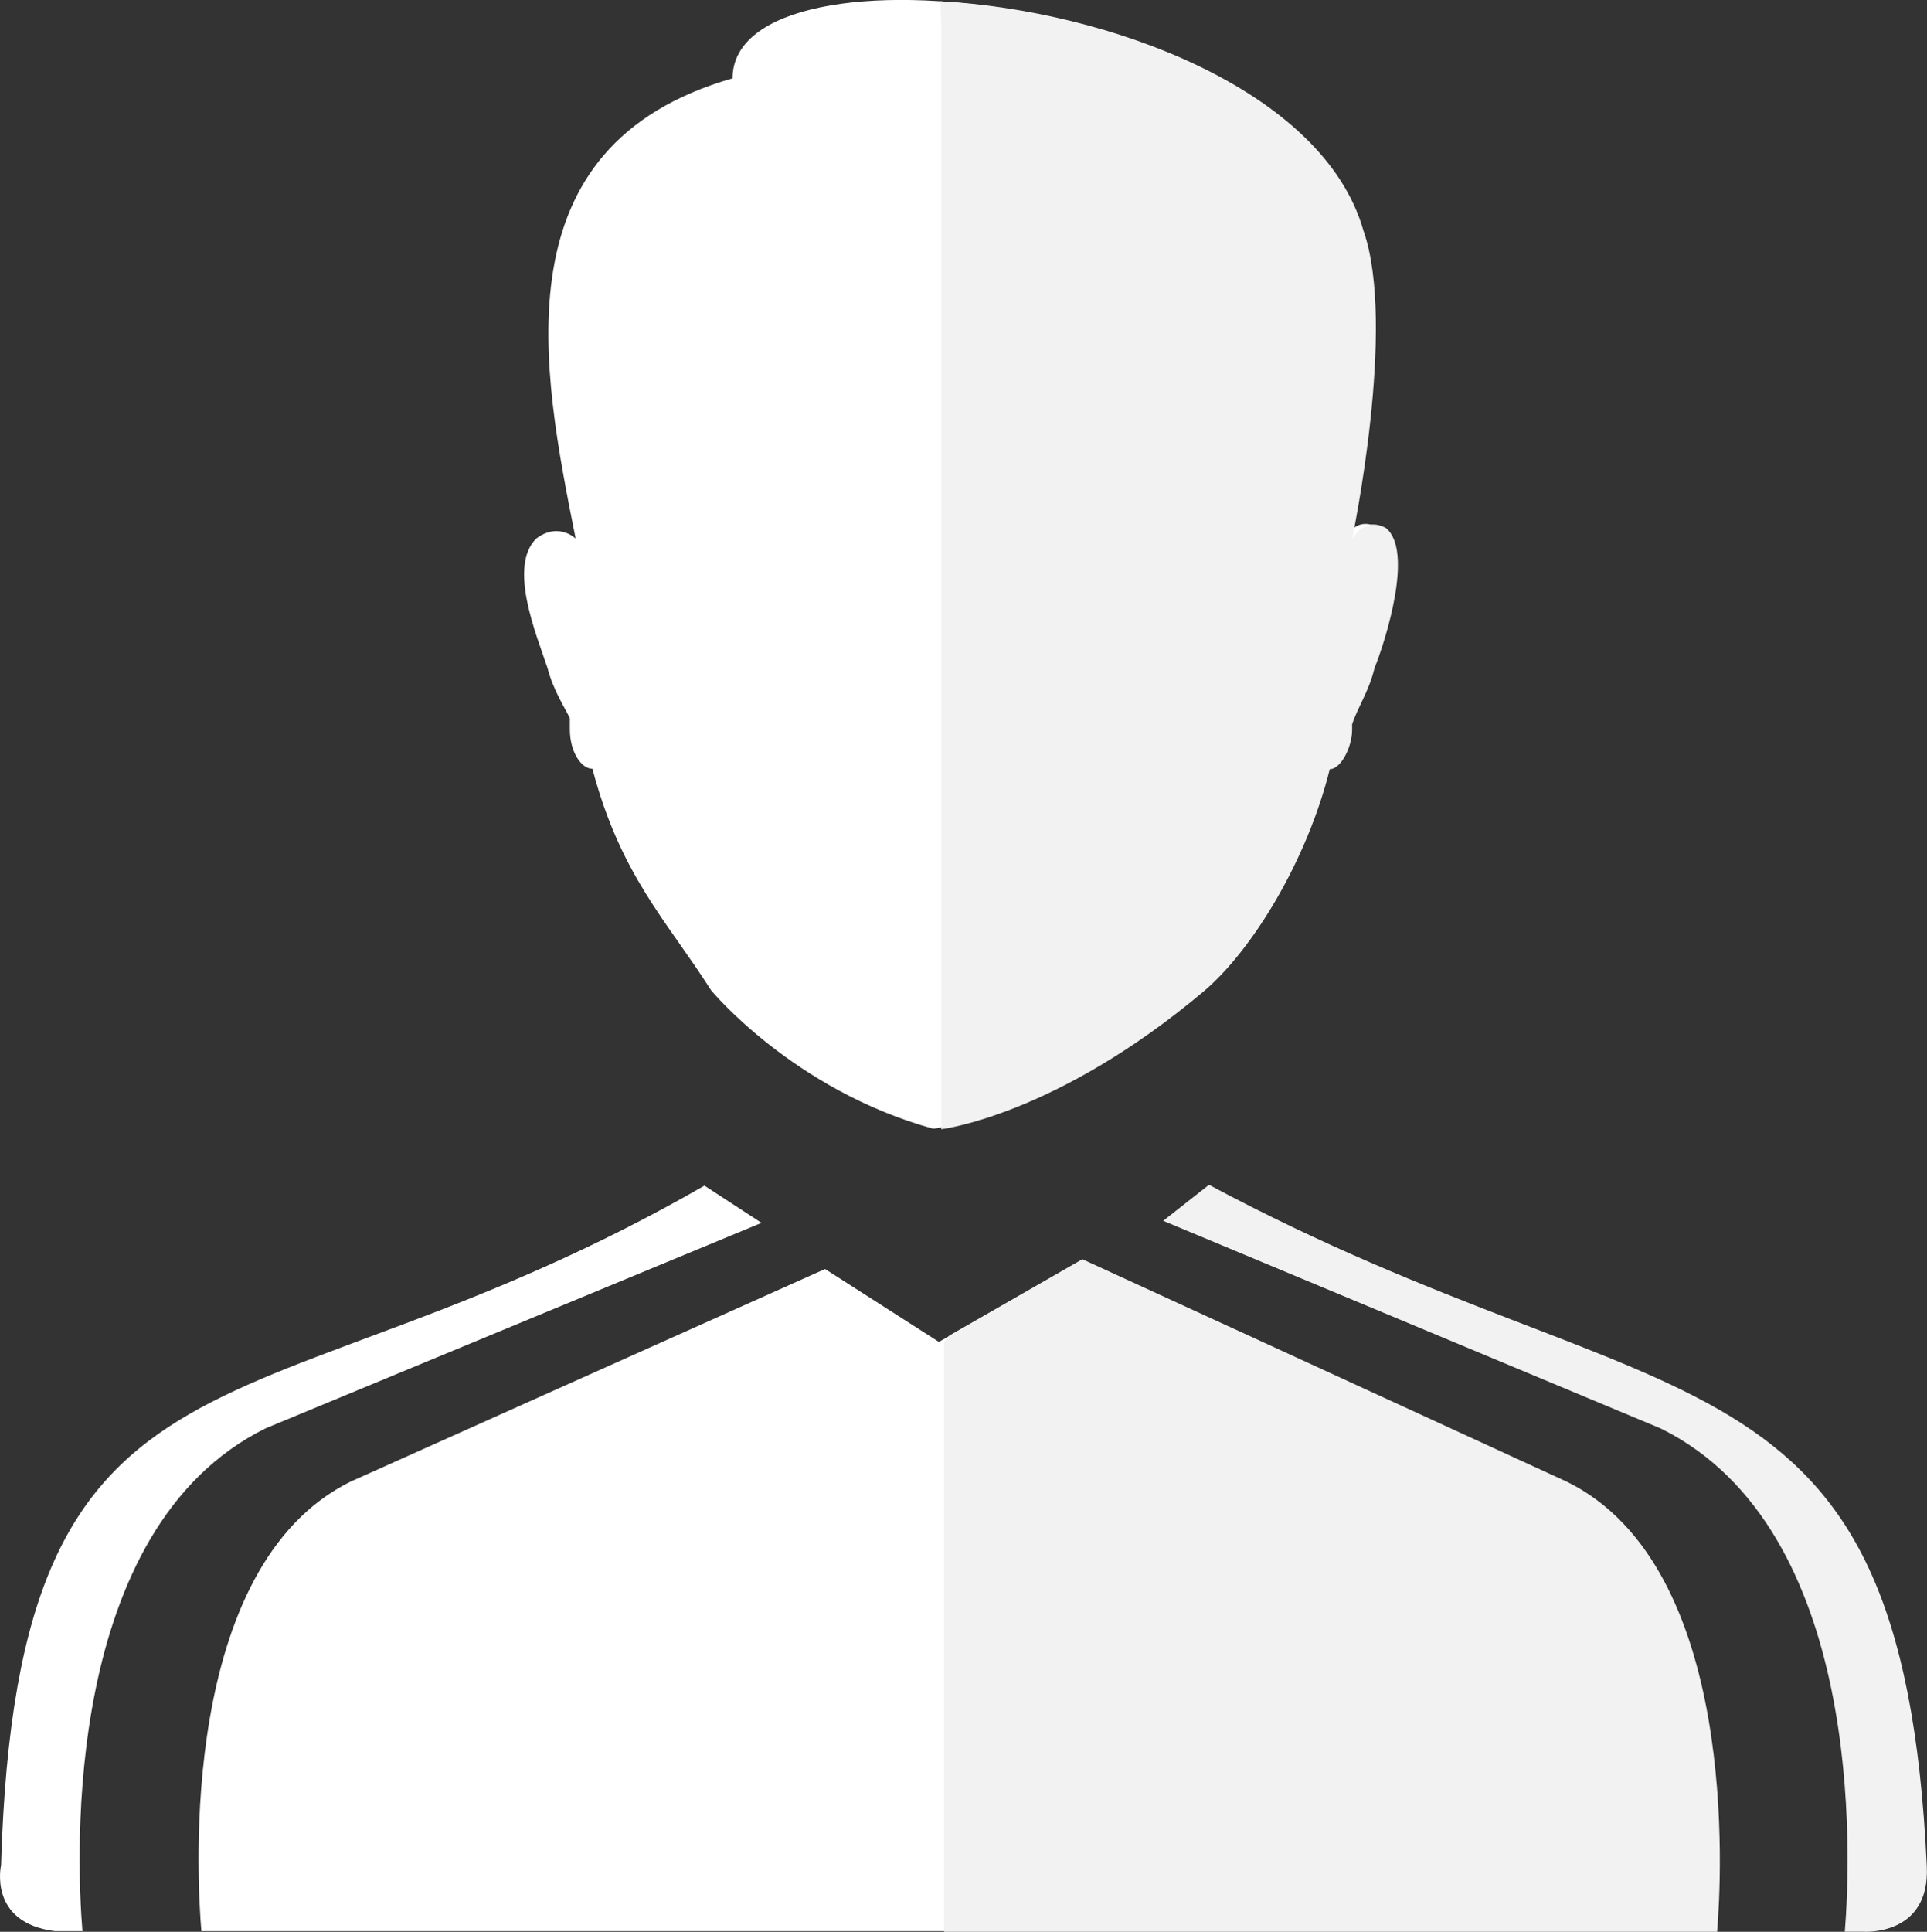 <?xml version="1.0" encoding="utf-8"?>
<!-- Generator: Adobe Illustrator 16.0.0, SVG Export Plug-In . SVG Version: 6.00 Build 0)  -->
<!DOCTYPE svg PUBLIC "-//W3C//DTD SVG 1.1//EN" "http://www.w3.org/Graphics/SVG/1.1/DTD/svg11.dtd">
<svg version="1.1" id="Capa_1" xmlns="http://www.w3.org/2000/svg" xmlns:xlink="http://www.w3.org/1999/xlink" x="0px" y="0px"
	 width="27.147px" height="27.209px" viewBox="0 0 27.147 27.209" enable-background="new 0 0 27.147 27.209" xml:space="preserve">
<rect x="0" y="0" width="27.147" height="27.209" fill="#333333" stroke="none"/>
<g>
	<path fill="#FFFFFF" d="M17.208,27.2h6.949c0.061-0.75,0.313-5.137-2.116-6.337l-6.827-3.093l-1.987,1.131l-1.604-1.027
		L4.94,20.868C2.517,22.065,2.773,26.45,2.837,27.2h7.079"/>
	<path fill="#FFFFFF" d="M3.742,20.118l6.986-2.894L9.924,16.7c-6.375,3.665-9.677,1.727-9.909,9.572c0,0-0.186,0.811,0.759,0.928
		h0.387C1.077,26.153,0.879,21.534,3.742,20.118z"/>
	<path fill="#FFFFFF" d="M8.028,10.115c0,0,0,0.08,0,0.158c0,0.316,0.16,0.555,0.318,0.555c0.396,1.502,1.052,2.146,1.671,3.119
		c0,0,1.155,1.405,3.129,1.951c0,0,1.615-0.19,3.696-1.941c0.698-0.588,1.463-1.863,1.777-3.129c0.158,0,0.315-0.318,0.315-0.555
		v-0.078c0.079-0.237,0.242-0.475,0.316-0.791c0.16-0.393,0.557-1.66,0.16-1.977c-0.16-0.08-0.315-0.08-0.476,0.158
		c0,0,0.634-3.004,0.16-4.346c-0.948-3.319-8.774-4.191-8.774-2.136C7.001,2.054,7.636,5.215,8.11,7.586c0,0-0.241-0.238-0.556,0
		c-0.396,0.396,0,1.346,0.158,1.818C7.794,9.721,7.952,9.958,8.028,10.115z"/>
	<path fill="#F2F2F2" d="M13.373,18.812l1.875-1.076l6.828,3.135c2.429,1.2,2.177,5.586,2.114,6.338h-7.004h-3.504H13.3v-8.314
		L13.373,18.812z"/>
	<path fill="#F2F2F2" d="M17.032,16.688l-0.645,0.507l7.009,2.925c2.875,1.42,2.677,6.041,2.593,7.088h0.259
		c0,0,0.944,0.07,0.896-0.922C26.792,18.733,23.506,20.152,17.032,16.688z"/>
	<path fill="#F2F2F2" d="M13.26,0.378v15.527c0,0,1.615-0.189,3.695-1.94c0.698-0.589,1.464-1.864,1.778-3.131
		c0.158,0,0.315-0.316,0.315-0.553v-0.079c0.077-0.237,0.241-0.474,0.315-0.79c0.159-0.395,0.557-1.66,0.159-1.977
		c-0.159-0.08-0.315-0.08-0.474,0.157c0,0,0.633-3.003,0.159-4.346c-0.569-1.991-3.614-3.101-5.959-3.228L13.26,0.378z"/>
</g>
</svg>
